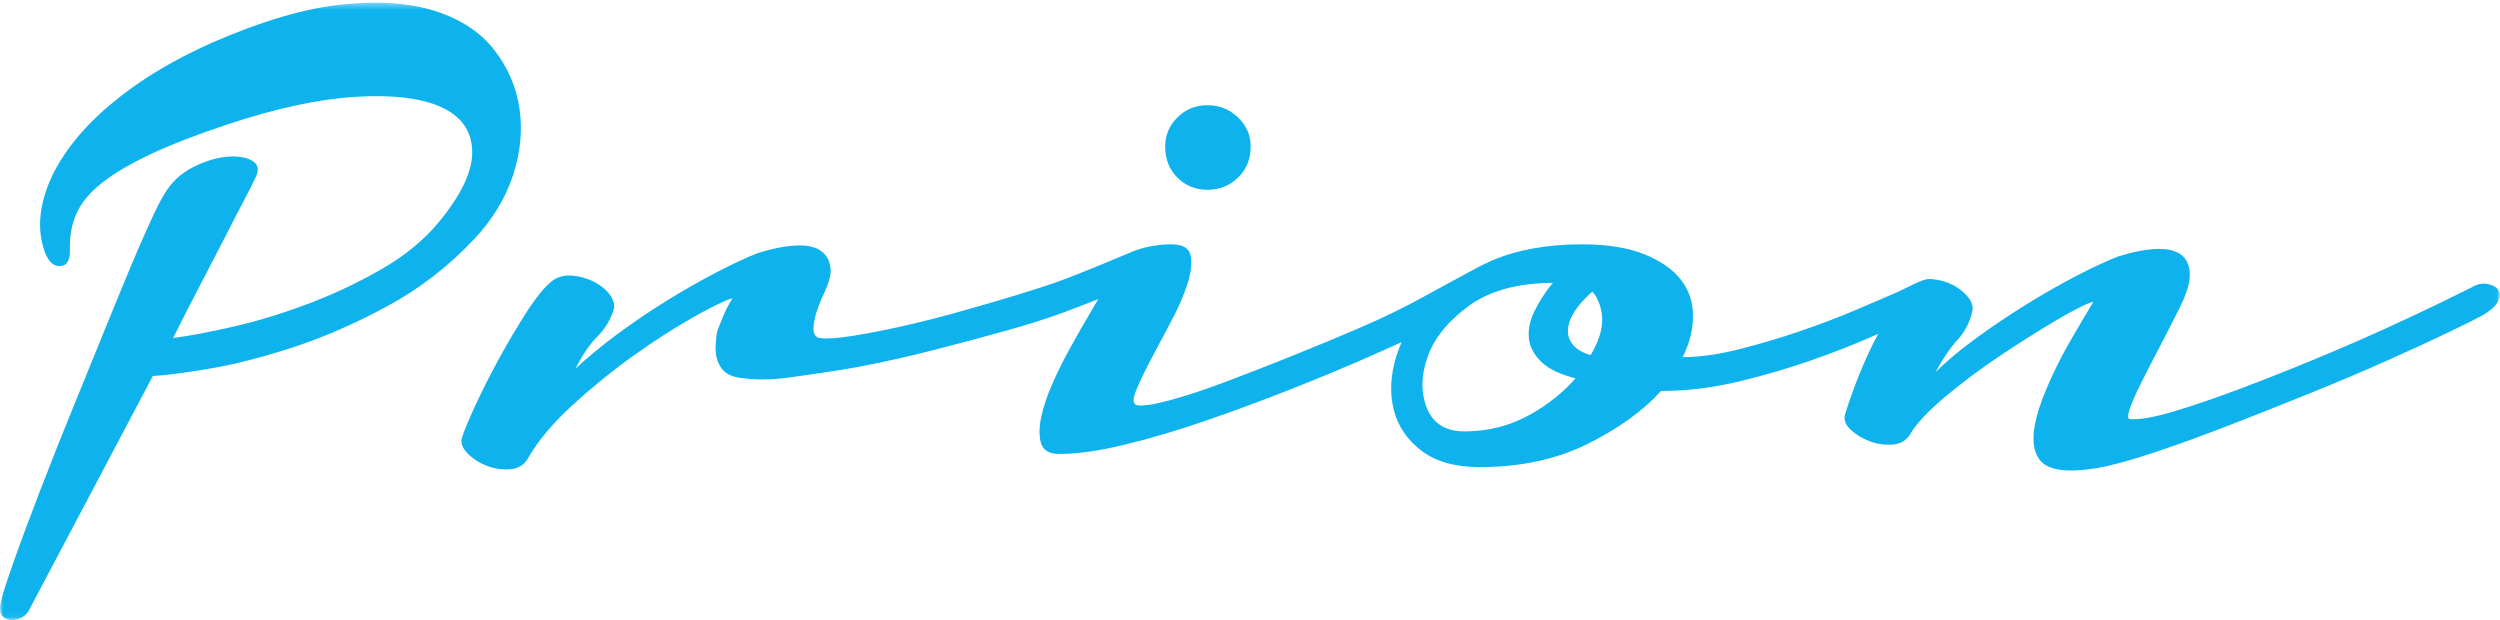 <?xml version="1.0" encoding="UTF-8"?>
<svg width="383px" height="95px" viewBox="0 0 383 95" version="1.1" xmlns="http://www.w3.org/2000/svg" xmlns:xlink="http://www.w3.org/1999/xlink">
    <!-- Generator: Sketch 42 (36781) - http://www.bohemiancoding.com/sketch -->
    <title>logo</title>
    <desc>Created with Sketch.</desc>
    <defs>
        <polygon id="path-1" points="382.961 94.94 0 94.94 0 0.412 382.961 0.412"></polygon>
        <polygon id="path-3" points="382.961 94.94 0 94.94 0 0.412 382.961 0.412"></polygon>
        <polygon id="path-5" points="382.961 94.94 0 94.94 0 0.412 382.961 0.412"></polygon>
    </defs>
    <g id="Page-1" stroke="none" stroke-width="1" fill="none" fill-rule="evenodd">
        <g id="logo">
            <g id="Page-1">
                <g id="Artboard">
                    <g id="Prion-logotype-vit">
                        <g id="Fill-1-Clipped">
                            <mask id="mask-2" fill="white">
                                <use xlink:href="#path-1"></use>
                            </mask>
                            <g id="path-1"></g>
                            <path d="M184.985,29.079 C186.805,29.079 188.367,28.456 189.664,27.207 C190.959,25.961 191.608,24.377 191.608,22.455 C191.608,20.727 190.959,19.241 189.664,17.992 C188.367,16.744 186.805,16.119 184.985,16.119 C183.158,16.119 181.621,16.744 180.375,17.992 C179.125,19.241 178.504,20.727 178.504,22.455 C178.504,24.377 179.125,25.961 180.375,27.207 C181.621,28.456 183.158,29.079 184.985,29.079" id="Fill-1" fill="#0EB3EE" fill-rule="nonzero" mask="url(#mask-2)"></path>
                        </g>
                        <g id="Fill-3-Clipped">
                            <mask id="mask-4" fill="white">
                                <use xlink:href="#path-3"></use>
                            </mask>
                            <g id="path-1"></g>
                            <path d="M243.673,54.41 C239.883,53.285 240.073,50.748 240.306,49.793 C240.825,47.658 242.489,46.044 243.914,44.67 C244.29,45.033 244.6,45.485 244.826,46.071 C246.254,49.226 244.966,52.282 243.673,54.41 Z M234.457,63.495 C231.385,65.223 228.026,66.088 224.377,66.088 C221.498,66.088 219.578,64.913 218.617,62.559 C217.658,60.208 217.682,57.592 218.69,54.712 C219.698,51.831 221.807,49.217 225.026,46.863 C228.211,44.533 232.51,43.361 237.913,43.34 C237.759,43.517 237.601,43.687 237.451,43.877 C236.571,45.016 235.783,46.271 235.089,47.645 C234.396,49.019 234.107,50.389 234.218,51.753 C234.329,53.117 235.014,54.391 236.27,55.57 C237.323,56.557 239.026,57.351 241.362,57.959 C239.523,60.075 237.239,61.931 234.457,63.495 Z M382.631,44.271 C382.248,43.84 381.672,43.576 380.905,43.479 C380.135,43.385 379.367,43.576 378.6,44.055 C378.026,44.344 376.561,45.063 374.209,46.216 C371.854,47.367 369,48.713 365.641,50.247 C362.28,51.784 358.631,53.368 354.698,55 C350.76,56.633 346.944,58.145 343.248,59.535 C339.553,60.929 336.194,62.08 333.168,62.991 C330.145,63.905 327.862,64.312 326.328,64.216 C325.944,64.216 325.92,63.712 326.256,62.703 C326.592,61.695 327.168,60.377 327.985,58.743 C328.799,57.112 329.735,55.287 330.791,53.271 C331.848,51.256 332.903,49.192 333.959,47.079 C335.016,44.969 335.52,43.241 335.473,41.895 C335.424,40.553 334.944,39.569 334.033,38.943 C333.119,38.32 331.823,38.056 330.145,38.151 C328.463,38.248 326.567,38.633 324.455,39.304 C322.729,39.976 320.615,40.96 318.119,42.256 C315.623,43.552 313.057,45.017 310.416,46.647 C307.776,48.281 305.209,50.009 302.713,51.831 C300.215,53.656 298.151,55.384 296.522,57.015 C297.672,54.905 298.799,53.249 299.905,52.048 C301.006,50.848 301.752,49.432 302.137,47.8 C302.326,47.032 302.112,46.264 301.489,45.495 C300.862,44.728 300.071,44.105 299.112,43.623 C298.151,43.144 297.119,42.856 296.018,42.76 C295.877,42.747 295.74,42.74 295.606,42.739 C295.58,42.739 295.561,42.752 295.537,42.754 C294.578,42.68 292.119,44.119 290.617,44.775 C289.08,45.448 287.018,46.337 284.424,47.439 C281.834,48.544 279,49.624 275.928,50.68 C272.856,51.737 269.713,52.673 266.498,53.487 C263.28,54.305 260.377,54.712 257.785,54.712 C258.84,52.6 259.369,50.488 259.369,48.376 C259.369,46.264 258.744,44.415 257.498,42.831 C256.248,41.247 254.377,39.951 251.881,38.943 C249.385,37.935 246.217,37.431 242.377,37.431 C237,37.431 232.369,38.273 228.483,39.951 C227.932,40.189 226.561,40.865 226.434,40.939 C225.785,41.267 219.649,44.618 217.539,45.769 C215.352,46.965 211.971,48.64 208.756,50.031 C205.537,51.424 202.08,52.864 198.387,54.351 C194.69,55.841 191.186,57.209 187.875,58.455 C184.563,59.704 181.658,60.665 179.162,61.336 C176.666,62.008 174.987,62.249 174.123,62.055 C173.547,61.864 173.522,61.119 174.051,59.823 C174.576,58.527 175.323,56.969 176.283,55.143 C177.24,53.321 178.276,51.377 179.379,49.311 C180.483,47.248 181.323,45.329 181.899,43.552 C182.475,41.776 182.643,40.311 182.405,39.159 C182.162,38.008 181.178,37.431 179.451,37.431 C177.381,37.431 175.043,37.855 173.341,38.608 C173.312,38.61 165.72,41.873 161.414,43.387 C159.676,43.976 157.669,44.619 155.357,45.32 C152.668,46.137 149.811,46.968 146.785,47.813 C143.759,48.658 140.86,49.391 138.086,50.01 C135.314,50.631 132.784,51.117 130.507,51.474 C128.229,51.833 126.565,51.934 125.515,51.782 C125.459,51.779 125.417,51.758 125.367,51.747 C125.367,51.747 125.067,51.568 124.941,51.454 C124.842,51.294 124.693,50.989 124.693,50.989 C124.671,50.898 124.648,50.81 124.639,50.7 C124.59,50.077 124.688,49.309 124.926,48.395 C125.166,47.485 125.526,46.501 126.008,45.444 C126.008,45.444 127.315,42.847 127.268,41.502 C127.219,40.16 126.739,39.152 125.828,38.478 C124.914,37.808 123.594,37.519 121.867,37.615 C120.139,37.711 118.219,38.096 116.108,38.767 C114.379,39.439 112.266,40.424 109.772,41.719 C107.274,43.015 104.707,44.48 102.067,46.11 C99.426,47.745 96.883,49.472 94.436,51.294 C91.988,53.12 89.899,54.848 88.172,56.479 C89.227,54.37 90.354,52.712 91.555,51.511 C92.754,50.311 93.594,48.895 94.074,47.263 C94.17,46.495 93.906,45.727 93.283,44.959 C92.656,44.191 91.844,43.568 90.836,43.086 C89.828,42.607 88.77,42.32 87.668,42.222 C86.563,42.129 85.578,42.367 84.715,42.943 C83.563,43.806 82.244,45.392 80.754,47.694 C79.268,49.999 77.828,52.425 76.436,54.968 C75.045,57.513 73.821,59.936 72.762,62.239 C71.707,64.544 71.035,66.177 70.746,67.136 C70.555,67.905 70.867,68.698 71.684,69.513 C72.5,70.329 73.485,70.952 74.635,71.384 C75.787,71.815 76.965,71.985 78.164,71.888 C79.363,71.794 80.25,71.264 80.828,70.304 C82.363,67.618 84.617,64.903 87.594,62.167 C90.57,59.433 93.666,56.911 96.883,54.608 C100.098,52.304 103.149,50.337 106.028,48.702 C108.906,47.071 110.971,46.063 112.219,45.679 C111.067,47.694 111.313,47.236 110.498,49.156 C109.68,51.078 109.807,51.085 109.664,52.573 C109.52,54.061 109.781,55.309 110.455,56.317 C111.125,57.325 112.375,57.878 114.199,57.973 C116.215,58.261 118.807,58.167 121.975,57.685 C121.975,57.685 128.475,56.796 132.06,56.101 C135.752,55.389 139.523,54.536 143.375,53.541 C147.226,52.549 150.813,51.589 154.131,50.662 C157.235,49.797 159.925,48.949 162.231,48.123 C162.219,48.137 165.117,47.055 165.785,46.788 C166.632,46.462 167.501,46.123 168.26,45.821 C167.909,46.377 167.165,47.697 166.635,48.592 C165.865,49.888 165.002,51.399 164.043,53.128 C163.082,54.855 162.17,56.68 161.307,58.599 C160.444,60.521 159.846,62.296 159.506,63.928 C159.172,65.56 159.172,66.904 159.506,67.96 C159.846,69.016 160.78,69.544 162.315,69.544 C165.1,69.544 168.457,69.064 172.395,68.103 C176.33,67.145 180.459,65.921 184.78,64.431 C189.1,62.944 193.442,61.336 197.811,59.607 C202.178,57.88 206.162,56.223 209.764,54.639 C211.559,53.849 213.215,53.108 214.737,52.414 C214.426,53.097 214.158,53.79 213.938,54.495 C213.026,57.425 212.881,60.161 213.506,62.703 C214.131,65.248 215.545,67.361 217.752,69.039 C219.963,70.721 222.938,71.559 226.682,71.559 C232.92,71.559 238.416,70.385 243.17,68.031 C247.92,65.681 251.688,62.969 254.473,59.895 C258.408,59.895 262.369,59.416 266.354,58.455 C270.336,57.497 274.104,56.393 277.658,55.143 C281.209,53.897 284.377,52.648 287.162,51.399 C287.365,51.307 287.545,51.229 287.742,51.141 C287.346,51.891 286.951,52.643 286.584,53.415 C285.627,55.431 284.809,57.352 284.137,59.176 C283.467,61 282.985,62.392 282.698,63.351 C282.408,64.216 282.674,65.032 283.489,65.8 C284.305,66.569 285.287,67.168 286.44,67.599 C287.592,68.031 288.768,68.2 289.969,68.103 C291.17,68.009 292.057,67.48 292.631,66.519 C293.592,64.889 295.391,62.969 298.033,60.76 C300.672,58.553 303.504,56.439 306.53,54.424 C309.553,52.407 312.408,50.607 315.096,49.023 C317.783,47.439 319.655,46.504 320.713,46.216 C319.561,48.137 318.455,50.009 317.401,51.831 C316.44,53.465 315.504,55.24 314.592,57.159 C313.678,59.081 312.936,60.903 312.362,62.632 C311.209,66.281 311.256,68.895 312.504,70.479 C313.752,72.063 316.682,72.472 321.287,71.703 C323.494,71.321 326.401,70.529 330,69.327 C333.6,68.128 337.44,66.735 341.522,65.151 C345.6,63.567 349.776,61.911 354.049,60.183 C358.319,58.455 362.28,56.777 365.928,55.143 C369.576,53.513 372.698,52.072 375.287,50.823 C377.881,49.577 379.608,48.713 380.473,48.231 C381.719,47.464 382.489,46.72 382.776,46 C383.065,45.279 383.014,44.703 382.631,44.271 L382.631,44.271 Z" id="Fill-3" fill="#0EB3EE" fill-rule="nonzero" mask="url(#mask-4)"></path>
                        </g>
                        <g id="Fill-4-Clipped">
                            <mask id="mask-6" fill="white">
                                <use xlink:href="#path-5"></use>
                            </mask>
                            <g id="path-1"></g>
                            <path d="M72.664,36.606 C75.428,33.669 77.393,30.45 78.561,26.951 C79.727,23.451 80.072,20.039 79.598,16.713 C79.121,13.388 77.825,10.362 75.709,7.64 C73.591,4.918 70.568,2.932 66.637,1.679 C62.705,0.427 57.909,0.103 52.252,0.707 C46.592,1.312 40.004,3.257 32.489,6.538 C27.647,8.7 23.458,11.075 19.916,13.667 C16.372,16.259 13.522,18.916 11.363,21.637 C9.202,24.359 7.711,27.06 6.891,29.737 C6.07,32.416 5.92,34.879 6.438,37.124 C6.957,39.457 7.797,40.668 8.965,40.753 C10.132,40.84 10.715,40.062 10.715,38.421 C10.627,36.347 10.951,34.467 11.686,32.783 C12.42,31.097 13.715,29.523 15.574,28.052 C17.43,26.584 19.916,25.116 23.027,23.646 C26.137,22.178 30.026,20.665 34.691,19.11 C42.209,16.605 48.795,15.18 54.453,14.833 C60.113,14.489 64.477,15.008 67.544,16.388 C70.612,17.772 72.211,19.974 72.339,22.997 C72.469,26.024 70.805,29.652 67.349,33.885 C65.018,36.736 61.99,39.221 58.279,41.336 C54.563,43.454 50.717,45.246 46.744,46.714 C42.768,48.186 38.945,49.328 35.274,50.149 C31.6,50.972 28.684,51.51 26.526,51.77 C27.994,48.832 29.418,46.046 30.804,43.41 C32.184,40.775 33.438,38.356 34.563,36.152 C35.684,33.949 36.654,32.07 37.477,30.515 C38.297,28.959 38.879,27.793 39.227,27.016 C39.744,25.893 39.505,25.072 38.514,24.553 C37.519,24.035 36.2,23.863 34.563,24.035 C32.918,24.209 31.191,24.769 29.377,25.72 C27.563,26.671 26.137,28.052 25.102,29.867 C24.581,30.644 23.63,32.588 22.25,35.699 C20.865,38.809 19.288,42.547 17.518,46.91 C15.746,51.272 13.844,55.939 11.817,60.905 C9.783,65.874 7.928,70.542 6.244,74.903 C4.56,79.267 3.154,83.047 2.031,86.243 C0.906,89.438 0.26,91.47 0.088,92.333 C-0.088,93.284 -5.42101086e-20,93.954 0.346,94.343 C0.691,94.731 1.125,94.945 1.642,94.991 C2.162,95.033 2.679,94.927 3.199,94.667 C3.716,94.407 4.106,94.061 4.364,93.63 L23.416,57.6 C25.23,57.517 28.081,57.147 31.969,56.501 C35.856,55.851 40.176,54.749 44.93,53.196 C49.68,51.639 54.52,49.523 59.444,46.845 C64.369,44.167 68.776,40.753 72.664,36.606" id="Fill-4" fill="#0EB3EE" fill-rule="nonzero" mask="url(#mask-6)"></path>
                        </g>
                    </g>
                </g>
            </g>
        </g>
    </g>
</svg>